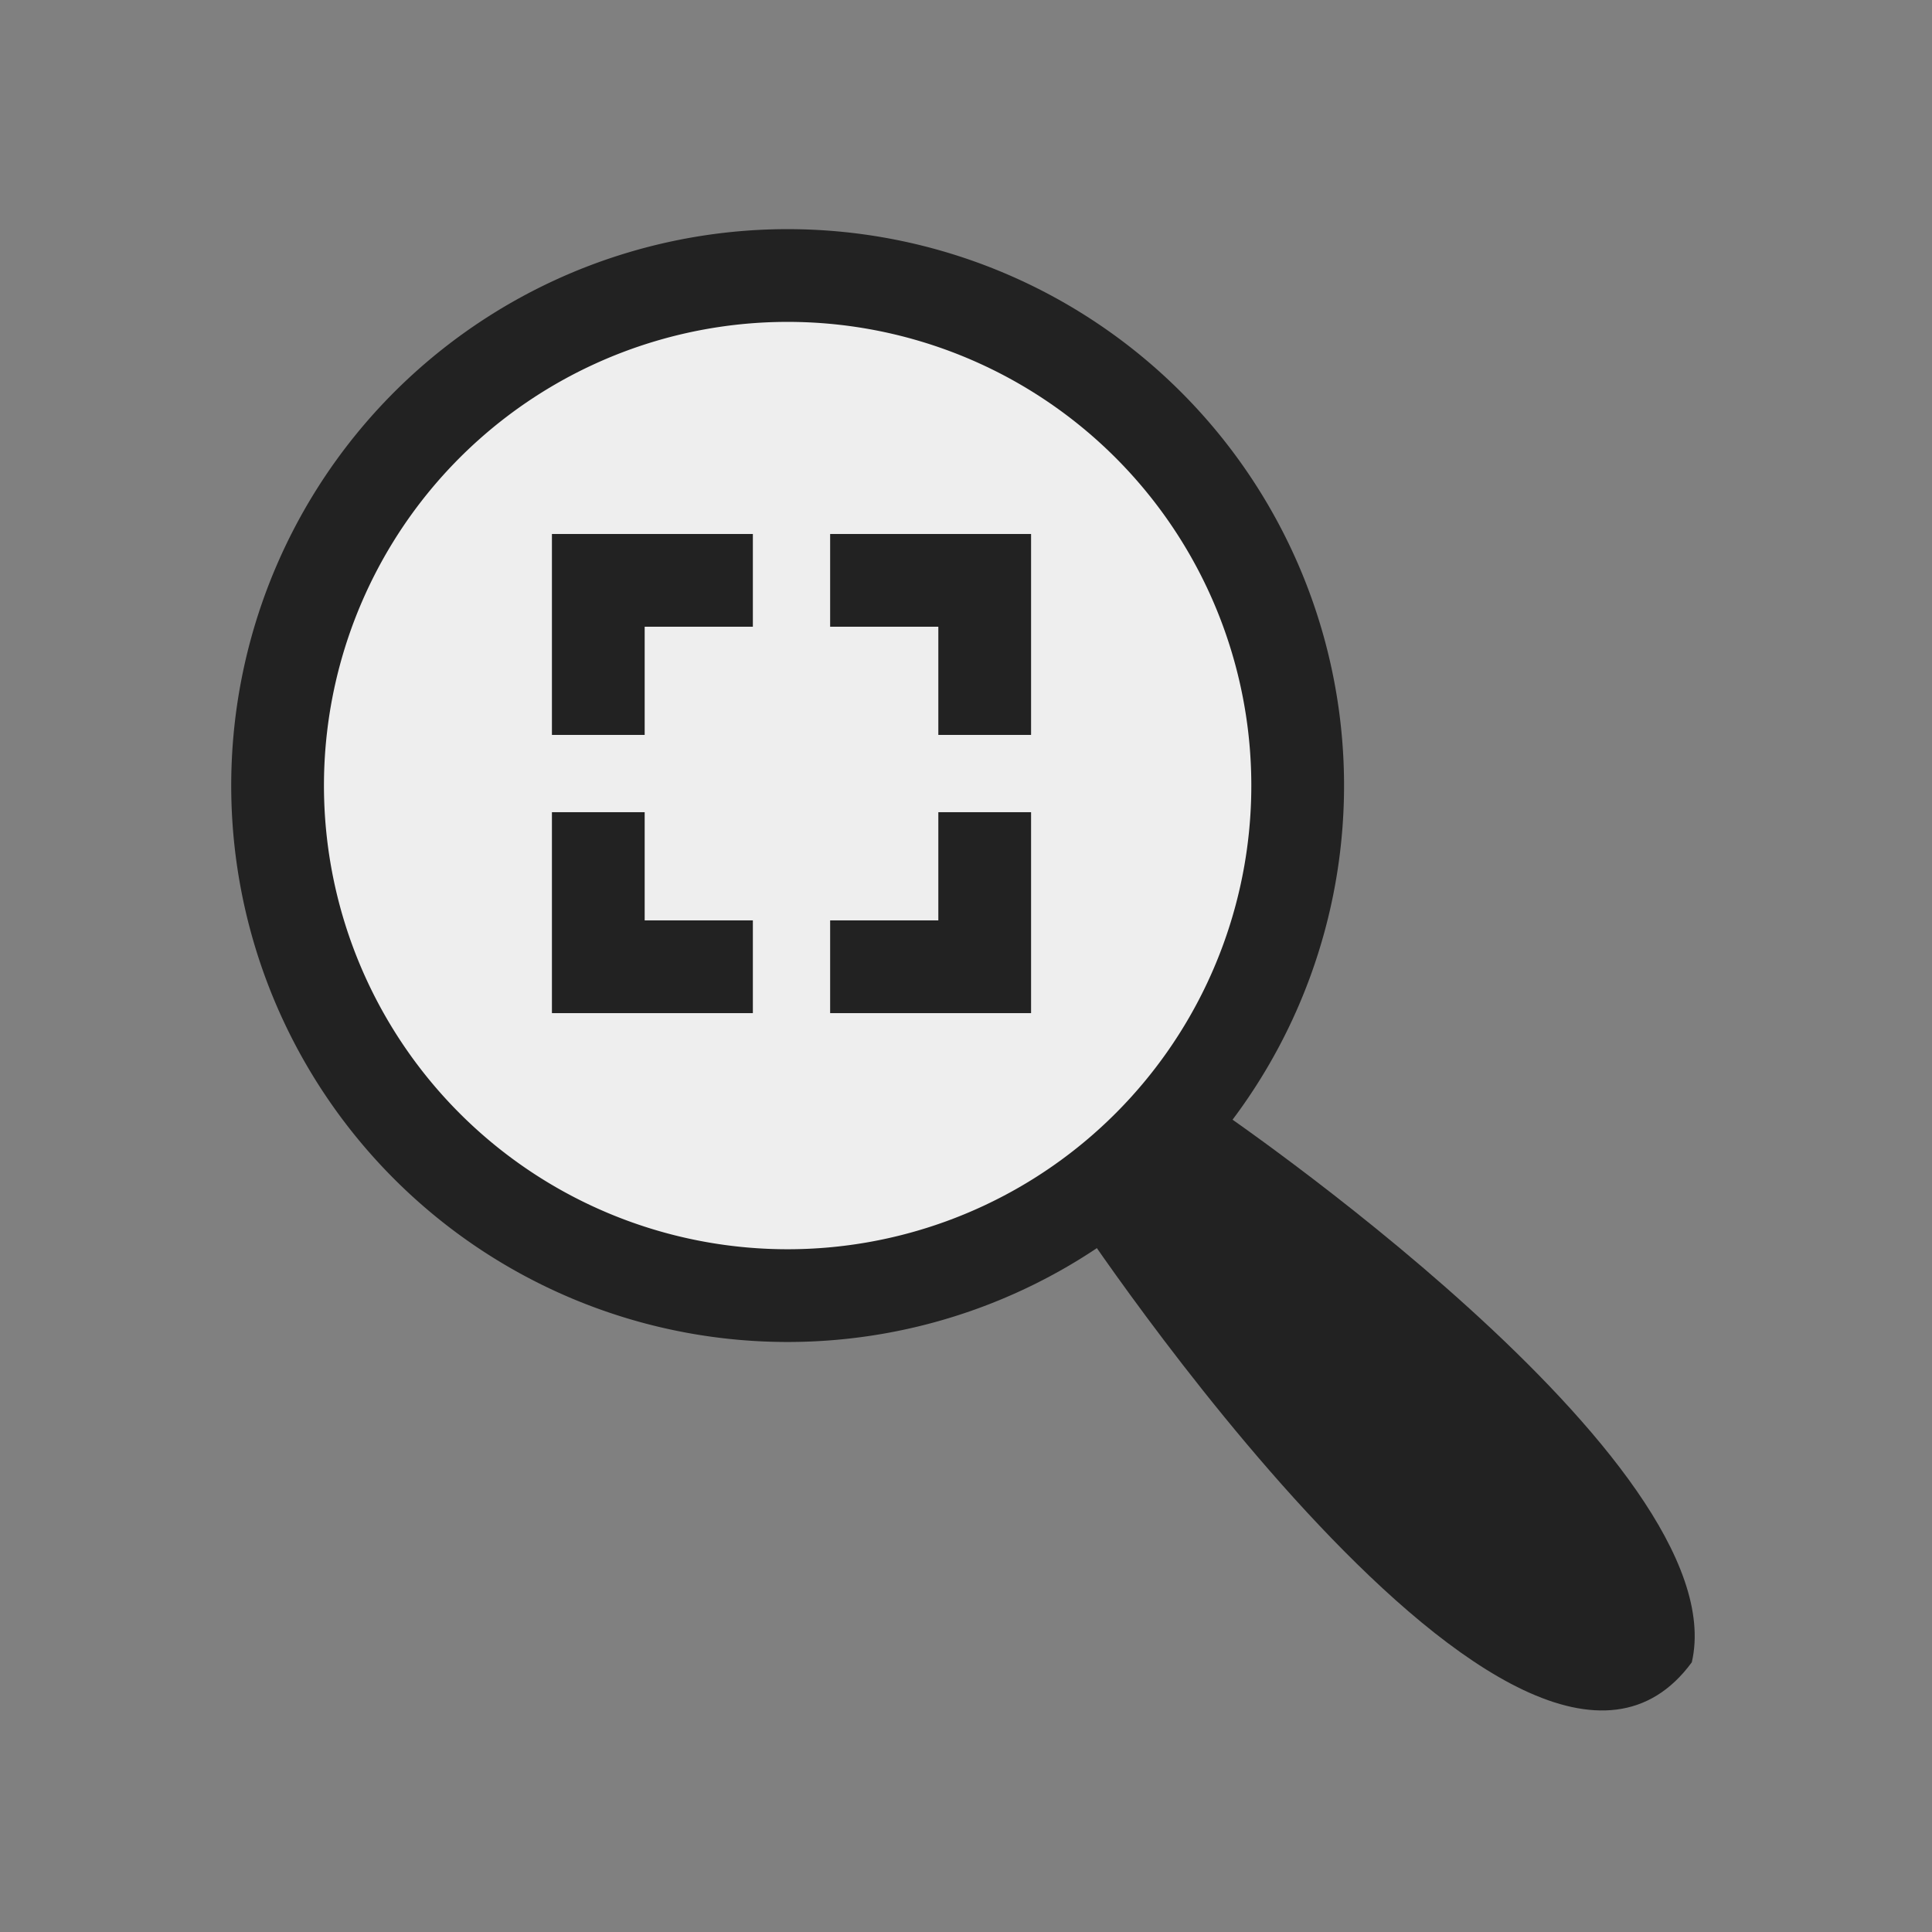 <?xml version="1.0" encoding="UTF-8" standalone="no"?>
<!-- Uploaded to: SVG Repo, www.svgrepo.com, Generator: SVG Repo Mixer Tools -->

<svg
   width="800px"
   height="800px"
   viewBox="0 0 100 100"
   version="1.1"
   id="svg8"
   sodipodi:docname="ZoomFit.svg"
   inkscape:version="1.1 (c68e22c387, 2021-05-23)"
   xmlns:inkscape="http://www.inkscape.org/namespaces/inkscape"
   xmlns:sodipodi="http://sodipodi.sourceforge.net/DTD/sodipodi-0.dtd"
   xmlns="http://www.w3.org/2000/svg"
   xmlns:svg="http://www.w3.org/2000/svg">
  <rect x="0" y="0" width="100" height="100" fill="#808080" stroke="none"/>
  <defs
     id="defs12" />
  <sodipodi:namedview
     id="namedview10"
     pagecolor="#ffffff"
     bordercolor="#999999"
     borderopacity="1"
     inkscape:pageshadow="0"
     inkscape:pageopacity="0"
     inkscape:pagecheckerboard="0"
     showgrid="false"
     inkscape:zoom="0.2725"
     inkscape:cx="-392.66055"
     inkscape:cy="746.78899"
     inkscape:window-width="1920"
     inkscape:window-height="1057"
     inkscape:window-x="-8"
     inkscape:window-y="-8"
     inkscape:window-maximized="1"
     inkscape:current-layer="svg8" />
  <path
     style="fill:#222222;stroke-width:0.8"
     d="m 62.768,57.239 c 0,0 27.2,18.4 24.8,28.8 -8.8,12 -32,-23.2 -32,-23.2"
     id="path2" />
  <path
     style="fill:#eeeeee;stroke:#222222;stroke-width:4.8"
     d="m 66.768,45.239 a 26.4,26.4 0 0 1 -52,0 26.4,26.4 0 1 1 52,0 z"
     id="path4" />
  <path
     style="fill:none;stroke:#222222;stroke-width:4.8"
     d="m 30.968,38.039 v -8 h 8 m 4,0 h 8 v 8 m 0,4 v 8 h -8 m -4,0 h -8 v -8"
     id="path6"
     sodipodi:nodetypes="cccccccccccc" />
</svg>
